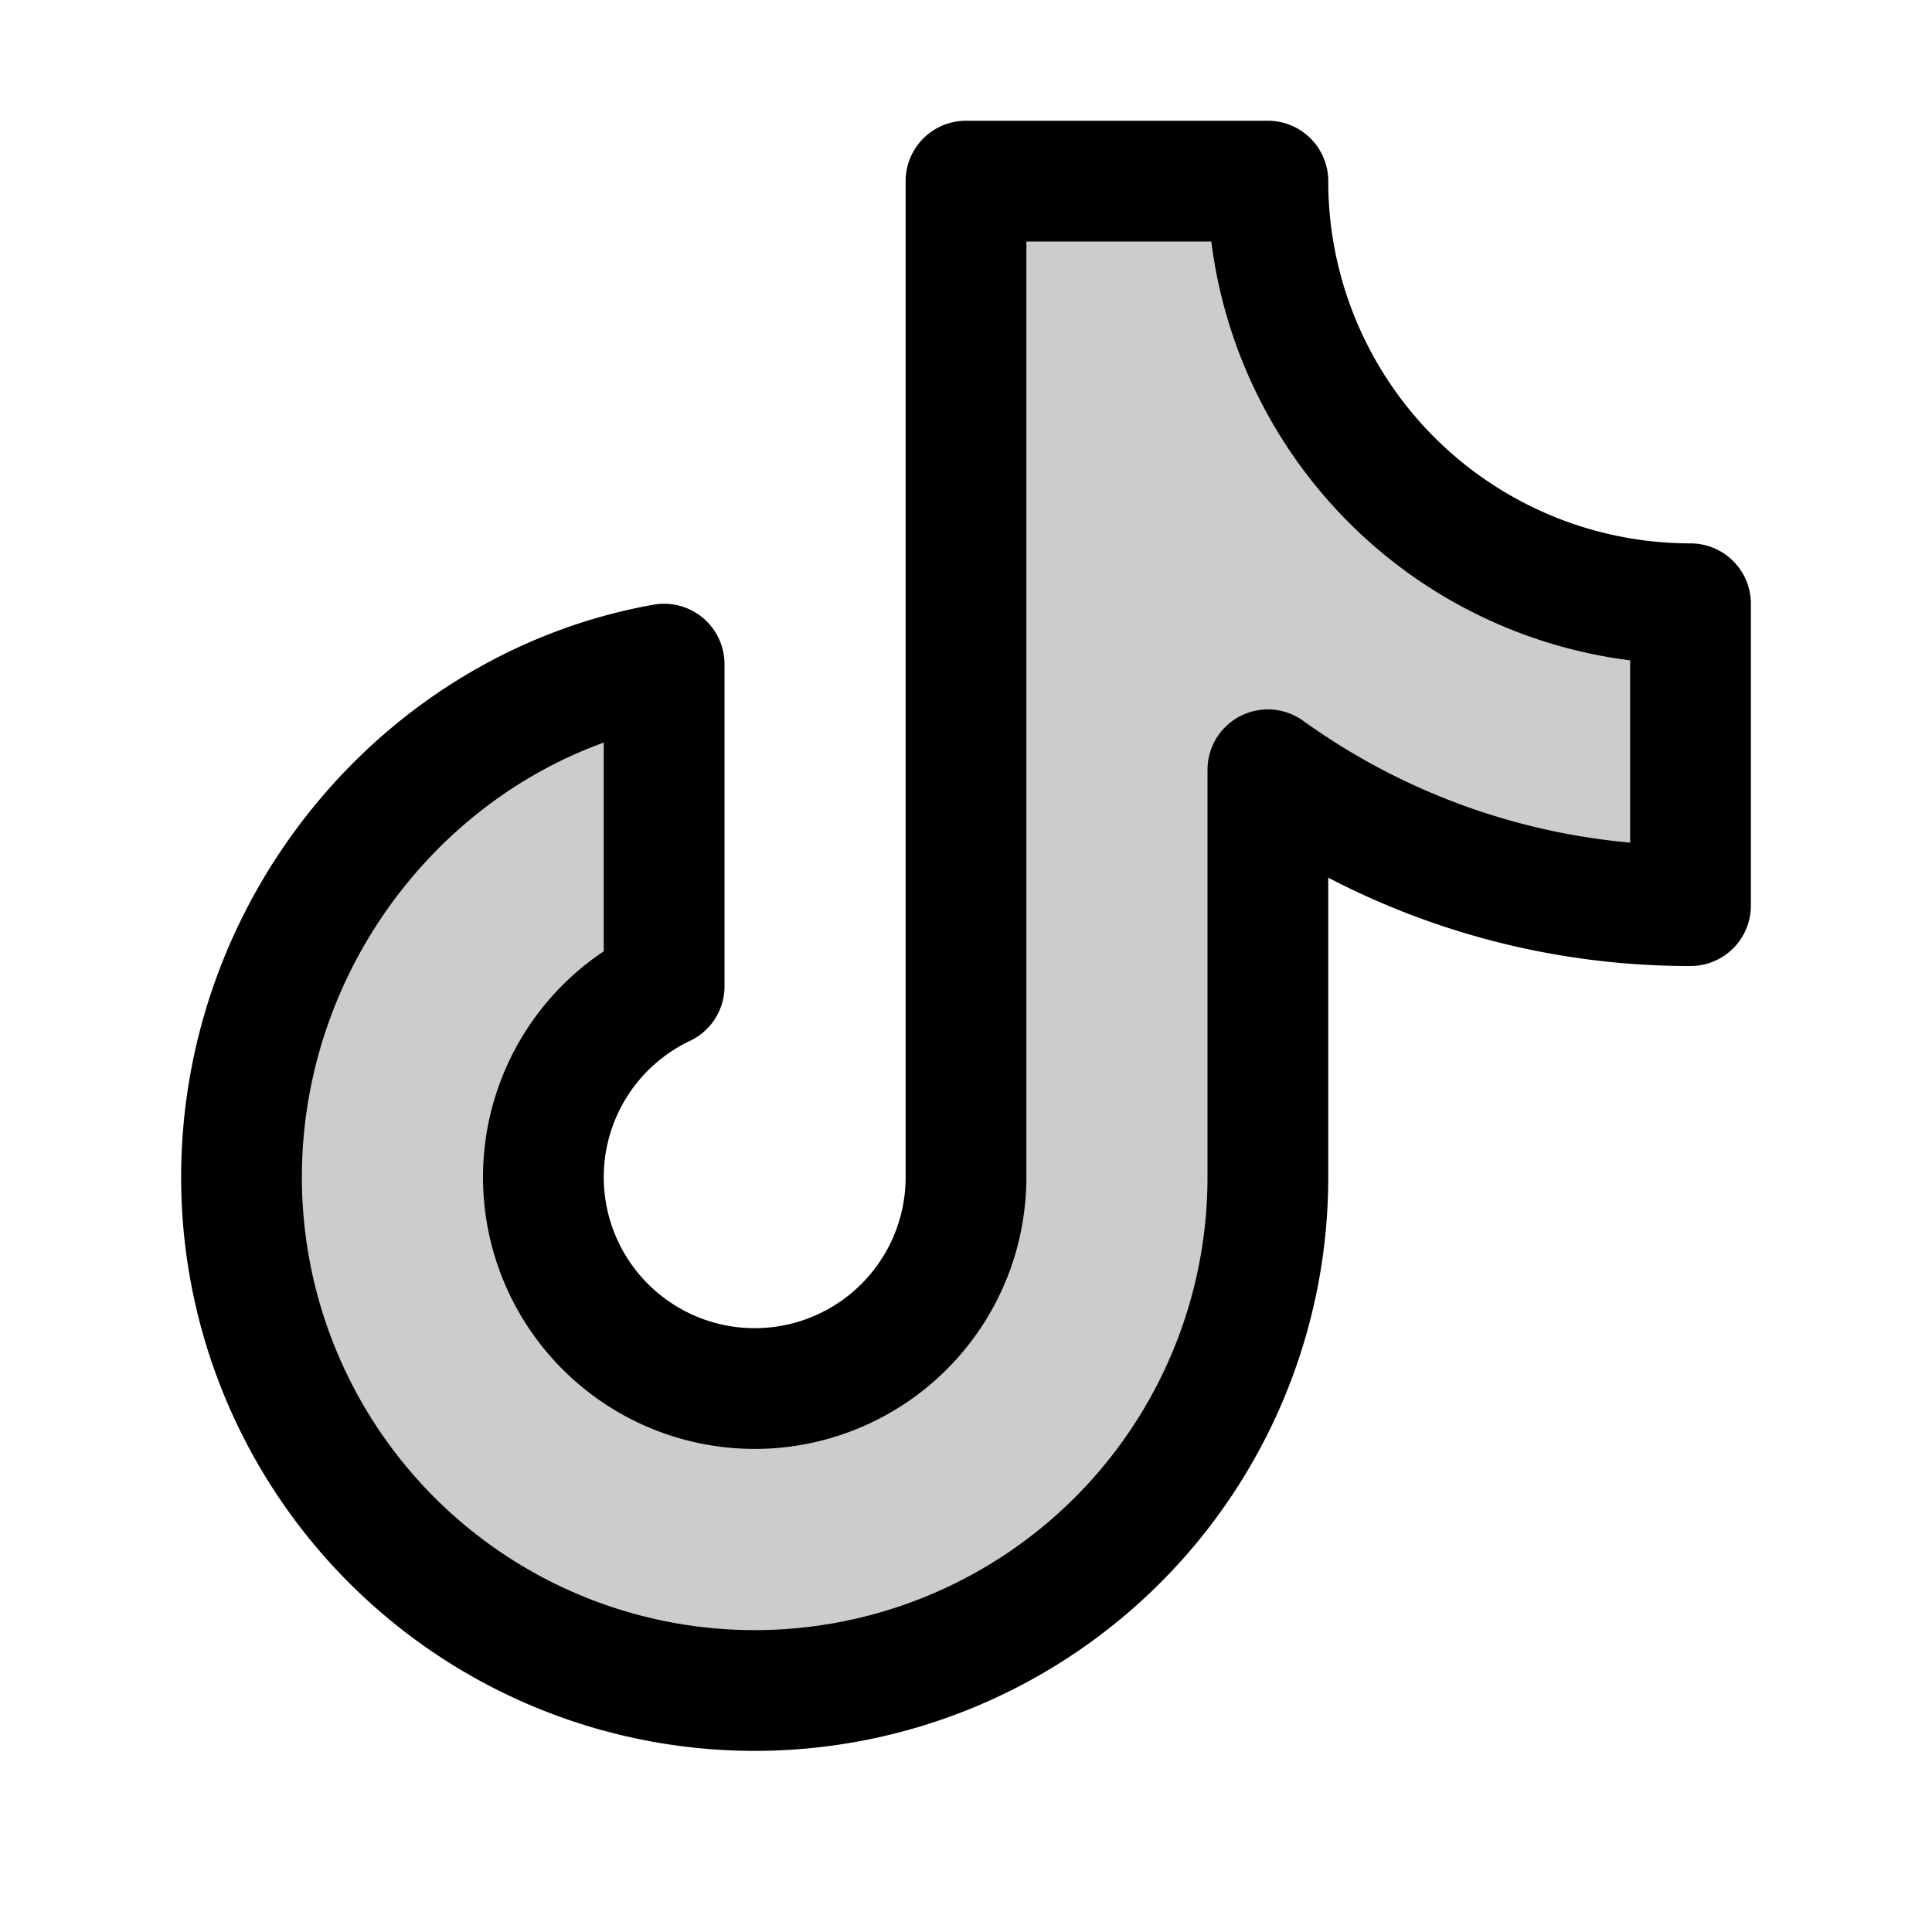 <svg xmlns="http://www.w3.org/2000/svg" viewBox="0 0 256 256"><rect width="256" height="256" fill="none"/><path d="M168,102a95.55,95.55,0,0,0,56,18V80a56,56,0,0,1-56-56H128V156a28,28,0,1,1-40-25.31V88c-31.83,5.67-56,34.54-56,68a68,68,0,0,0,136,0Z" opacity="0.2"/><path d="M168,102a95.55,95.55,0,0,0,56,18V80a56,56,0,0,1-56-56H128V156a28,28,0,1,1-40-25.31V88c-31.83,5.67-56,34.54-56,68a68,68,0,0,0,136,0Z" fill="none" stroke="#000" stroke-linecap="round" stroke-linejoin="round" stroke-width="16"/></svg>
